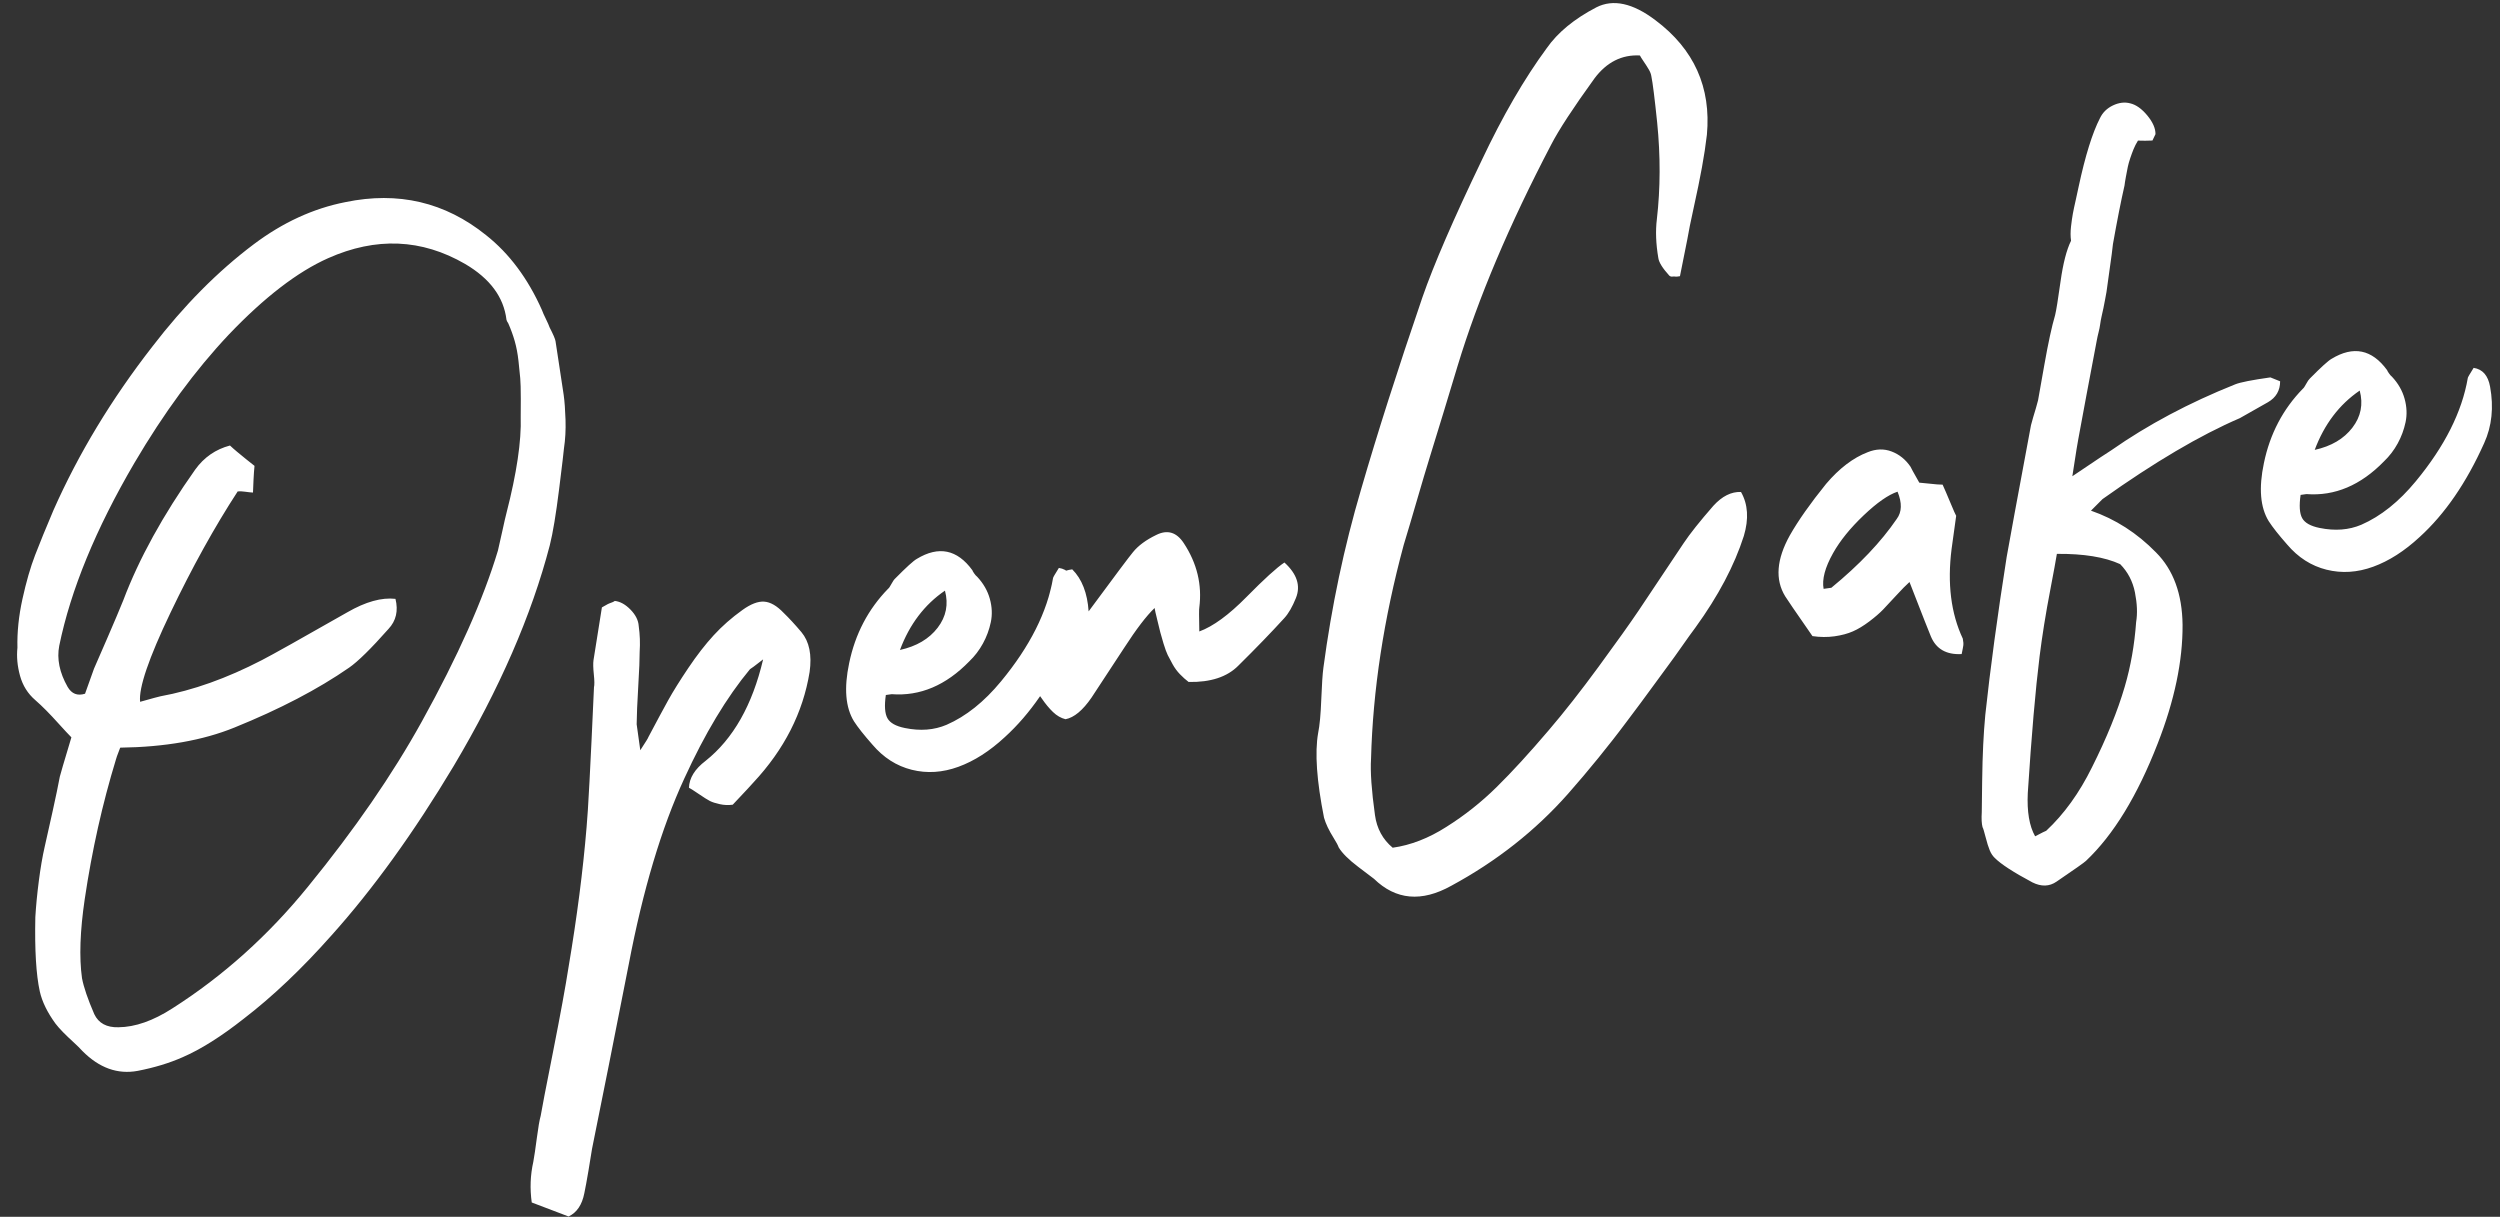 <svg width="113" height="55" viewBox="0 0 113 55" fill="none" xmlns="http://www.w3.org/2000/svg">
<rect x="0" y="0" width="113" height="55" fill="#333333" stroke="none"/>
<path d="M25.11 15.423C25.14 15.638 25.198 16.024 25.286 16.58C25.373 17.136 25.438 17.561 25.479 17.854C25.52 18.148 25.547 18.523 25.562 18.979C25.576 19.436 25.552 19.868 25.49 20.276C25.484 20.377 25.411 20.99 25.271 22.117C25.131 23.244 24.991 24.087 24.851 24.645C24.025 27.814 22.577 31.14 20.506 34.625C18.706 37.632 16.862 40.187 14.975 42.289C13.639 43.794 12.318 45.048 11.011 46.051C9.993 46.853 9.073 47.432 8.25 47.788C7.652 48.052 6.977 48.257 6.225 48.403C5.316 48.572 4.482 48.271 3.72 47.501C3.626 47.395 3.493 47.264 3.323 47.108C3.153 46.953 2.998 46.805 2.86 46.665C2.721 46.525 2.603 46.392 2.507 46.266C2.139 45.76 1.902 45.275 1.798 44.81C1.633 44.056 1.566 42.938 1.597 41.458C1.626 40.955 1.679 40.409 1.755 39.82C1.831 39.23 1.918 38.719 2.017 38.287C2.115 37.854 2.237 37.308 2.383 36.649C2.528 35.99 2.635 35.477 2.703 35.108C2.714 35.047 2.889 34.453 3.227 33.328C3.089 33.188 2.908 32.994 2.685 32.747C2.462 32.499 2.264 32.288 2.091 32.113C1.918 31.938 1.752 31.782 1.594 31.644C1.256 31.353 1.027 30.986 0.905 30.545C0.784 30.103 0.745 29.68 0.788 29.275C0.77 28.579 0.846 27.845 1.015 27.073C1.185 26.301 1.375 25.641 1.586 25.093C1.797 24.544 2.074 23.867 2.417 23.06C3.548 20.507 5.037 18.042 6.886 15.666C8.311 13.809 9.84 12.266 11.473 11.038C12.783 10.055 14.161 9.421 15.608 9.137C17.997 8.639 20.118 9.137 21.972 10.63C23.02 11.46 23.861 12.587 24.496 14.014C24.529 14.109 24.587 14.24 24.67 14.408C24.753 14.576 24.811 14.707 24.844 14.802C25.007 15.118 25.096 15.325 25.11 15.423ZM23.536 18.847C23.539 18.727 23.54 18.452 23.54 18.024C23.54 17.595 23.531 17.287 23.515 17.1C23.499 16.912 23.472 16.652 23.436 16.318C23.399 15.984 23.342 15.683 23.265 15.415C23.188 15.146 23.091 14.881 22.975 14.618C22.925 14.545 22.898 14.489 22.892 14.45C22.769 13.43 22.147 12.591 21.024 11.931C19.061 10.793 16.997 10.706 14.832 11.67C13.451 12.284 11.956 13.433 10.348 15.117C8.828 16.728 7.404 18.665 6.074 20.927C4.33 23.907 3.198 26.66 2.678 29.187C2.563 29.782 2.69 30.402 3.057 31.048C3.24 31.362 3.502 31.464 3.844 31.356C4.101 30.642 4.236 30.263 4.25 30.221C4.326 30.051 4.524 29.594 4.847 28.85C5.169 28.107 5.411 27.534 5.573 27.132C6.282 25.256 7.365 23.288 8.822 21.227C9.22 20.672 9.745 20.309 10.395 20.137C10.486 20.224 10.593 20.318 10.717 20.421C10.84 20.523 10.974 20.633 11.12 20.752C11.265 20.872 11.393 20.973 11.504 21.057C11.487 21.219 11.472 21.431 11.459 21.692C11.446 21.953 11.438 22.144 11.435 22.264C11.335 22.258 11.214 22.245 11.073 22.225C10.931 22.205 10.822 22.201 10.744 22.212C9.699 23.816 8.686 25.645 7.704 27.698C6.722 29.752 6.265 31.093 6.333 31.722C6.905 31.561 7.211 31.478 7.25 31.473C8.719 31.205 10.249 30.66 11.838 29.837C12.319 29.589 13.606 28.868 15.7 27.675C16.525 27.199 17.25 26.997 17.875 27.068C18.009 27.607 17.904 28.061 17.559 28.429C16.772 29.318 16.179 29.901 15.781 30.177C14.372 31.154 12.644 32.056 10.599 32.884C9.173 33.465 7.452 33.768 5.433 33.794C5.302 34.132 5.238 34.311 5.24 34.33C4.628 36.332 4.158 38.433 3.831 40.633C3.617 42.08 3.575 43.273 3.706 44.212C3.783 44.62 3.968 45.162 4.261 45.839C4.457 46.25 4.822 46.447 5.355 46.432C6.107 46.425 6.92 46.141 7.793 45.578C10.086 44.117 12.13 42.282 13.923 40.074C16.022 37.503 17.736 35.017 19.066 32.614C20.696 29.671 21.843 27.095 22.506 24.887C22.557 24.68 22.624 24.382 22.708 23.991C22.792 23.6 22.854 23.332 22.893 23.187C23.355 21.386 23.57 19.939 23.536 18.847ZM36.224 28.572C36.581 29 36.704 29.601 36.594 30.375C36.296 32.212 35.448 33.878 34.051 35.372C34.018 35.417 33.707 35.75 33.12 36.372C32.926 36.399 32.731 36.392 32.537 36.349C32.343 36.307 32.193 36.258 32.086 36.204C31.979 36.149 31.811 36.043 31.581 35.886C31.35 35.729 31.203 35.635 31.14 35.605C31.157 35.163 31.408 34.759 31.892 34.391C33.141 33.397 34.008 31.868 34.493 29.804C34.117 30.097 33.92 30.244 33.9 30.247C32.848 31.513 31.859 33.159 30.932 35.185C29.897 37.426 29.06 40.227 28.419 43.589C28.211 44.656 27.909 46.184 27.513 48.175C27.117 50.166 26.866 51.419 26.759 51.932C26.729 52.136 26.675 52.463 26.599 52.913C26.523 53.362 26.461 53.7 26.413 53.926C26.31 54.459 26.071 54.812 25.699 54.985C25.197 54.796 24.642 54.586 24.035 54.352C23.947 53.726 23.971 53.115 24.105 52.517C24.15 52.271 24.204 51.91 24.266 51.432C24.328 50.955 24.386 50.622 24.439 50.435C24.481 50.17 24.668 49.201 25 47.529C25.331 45.856 25.564 44.581 25.7 43.704C26.079 41.456 26.351 39.354 26.513 37.396C26.579 36.728 26.69 34.618 26.848 31.065C26.873 30.962 26.871 30.767 26.841 30.483C26.811 30.198 26.806 29.984 26.826 29.841C26.846 29.699 26.972 28.903 27.206 27.454C27.262 27.426 27.322 27.393 27.385 27.354C27.449 27.315 27.505 27.287 27.552 27.27C27.599 27.254 27.642 27.238 27.679 27.222C27.717 27.207 27.754 27.187 27.79 27.162C28.031 27.188 28.268 27.319 28.499 27.555C28.73 27.792 28.854 28.039 28.87 28.296C28.925 28.687 28.939 29.074 28.913 29.456C28.915 29.755 28.894 30.277 28.849 31.021C28.805 31.766 28.78 32.338 28.777 32.737C28.782 32.776 28.837 33.167 28.941 33.911C29.186 33.537 29.307 33.34 29.304 33.321C29.681 32.609 29.98 32.053 30.201 31.653C30.423 31.253 30.727 30.766 31.112 30.193C31.498 29.619 31.88 29.127 32.259 28.714C32.637 28.302 33.07 27.921 33.556 27.573C33.935 27.3 34.264 27.174 34.544 27.194C34.825 27.214 35.116 27.383 35.418 27.699C35.67 27.942 35.938 28.234 36.224 28.572ZM48.605 26.522C48.775 27.456 48.685 28.306 48.337 29.073C47.536 30.862 46.564 32.276 45.42 33.316C44.736 33.951 44.035 34.399 43.318 34.66C42.602 34.921 41.899 34.966 41.211 34.794C40.523 34.622 39.93 34.242 39.431 33.654C39.055 33.228 38.778 32.879 38.601 32.605C38.216 31.981 38.143 31.103 38.382 29.973C38.654 28.657 39.241 27.537 40.142 26.612C40.179 26.587 40.228 26.515 40.291 26.396C40.354 26.278 40.411 26.195 40.464 26.147C40.968 25.637 41.293 25.342 41.441 25.261C42.428 24.663 43.264 24.834 43.951 25.774C43.953 25.794 43.98 25.84 44.029 25.913C44.079 25.985 44.126 26.038 44.171 26.072C44.45 26.372 44.641 26.704 44.741 27.069C44.842 27.433 44.856 27.785 44.784 28.125C44.713 28.464 44.594 28.785 44.428 29.087C44.262 29.39 44.057 29.659 43.812 29.893C42.755 30.98 41.585 31.474 40.303 31.377C40.303 31.377 40.215 31.389 40.04 31.414C39.969 31.902 39.994 32.253 40.113 32.465C40.231 32.678 40.495 32.825 40.903 32.907C41.597 33.049 42.224 33 42.785 32.761C43.664 32.377 44.484 31.723 45.247 30.797C46.553 29.216 47.336 27.659 47.598 26.126C47.595 26.106 47.683 25.954 47.861 25.67C48.266 25.732 48.514 26.016 48.605 26.522ZM42.712 26.697C41.789 27.326 41.111 28.22 40.678 29.379C41.428 29.213 41.995 28.878 42.381 28.375C42.767 27.871 42.877 27.312 42.712 26.697ZM58.056 25.425C58.624 25.943 58.798 26.477 58.577 27.027C58.415 27.429 58.24 27.733 58.05 27.939C57.466 28.58 56.773 29.297 55.972 30.088C55.468 30.598 54.719 30.844 53.725 30.825C53.592 30.724 53.462 30.608 53.335 30.476C53.207 30.344 53.097 30.195 53.005 30.029C52.912 29.863 52.838 29.723 52.783 29.612C52.728 29.5 52.663 29.324 52.59 29.085C52.517 28.846 52.469 28.678 52.446 28.582C52.422 28.486 52.376 28.298 52.308 28.018C52.239 27.739 52.199 27.56 52.188 27.482C51.821 27.833 51.36 28.436 50.806 29.293C49.972 30.567 49.482 31.315 49.335 31.535C48.939 32.11 48.548 32.434 48.162 32.509C47.957 32.458 47.768 32.35 47.597 32.185C47.425 32.02 47.258 31.819 47.096 31.583C46.934 31.346 46.797 31.176 46.683 31.073C46.728 30.827 46.781 30.5 46.843 30.092C46.905 29.685 46.961 29.338 47.01 29.052C47.059 28.765 47.118 28.443 47.187 28.084C47.256 27.725 47.319 27.392 47.375 27.085C47.425 26.878 47.464 26.728 47.49 26.635C47.517 26.541 47.569 26.414 47.645 26.254C47.722 26.093 47.824 25.974 47.952 25.896C48.08 25.818 48.251 25.764 48.465 25.734C48.903 26.171 49.15 26.804 49.206 27.634C50.389 26.03 51.058 25.138 51.211 24.957C51.447 24.664 51.798 24.405 52.262 24.18C52.762 23.93 53.176 24.051 53.502 24.543C54.105 25.455 54.341 26.429 54.208 27.465C54.194 27.507 54.194 27.866 54.209 28.542C54.832 28.314 55.542 27.795 56.341 26.984C57.14 26.173 57.711 25.653 58.056 25.425ZM74.89 9.909C75.051 8.51 75.056 7.053 74.904 5.539C74.79 4.438 74.703 3.742 74.642 3.451C74.629 3.354 74.589 3.249 74.524 3.139C74.459 3.028 74.383 2.91 74.296 2.782C74.209 2.655 74.151 2.563 74.124 2.507C73.305 2.464 72.62 2.81 72.069 3.546C71.105 4.879 70.452 5.879 70.109 6.546C68.215 10.165 66.807 13.496 65.884 16.538C65.722 17.08 65.519 17.752 65.274 18.555C65.029 19.357 64.818 20.045 64.64 20.619C64.463 21.193 64.267 21.849 64.053 22.587C63.839 23.326 63.637 24.007 63.447 24.633C62.545 27.972 62.053 31.193 61.971 34.296C61.934 34.88 61.993 35.729 62.149 36.844C62.233 37.451 62.5 37.942 62.949 38.317C63.766 38.202 64.574 37.888 65.375 37.376C66.195 36.861 66.954 36.26 67.651 35.573C68.348 34.886 69.13 34.032 69.999 33.011C70.698 32.195 71.451 31.235 72.258 30.134C73.066 29.032 73.667 28.189 74.061 27.605C74.455 27.02 75.135 26.002 76.102 24.549C76.381 24.13 76.828 23.568 77.443 22.863C77.838 22.428 78.255 22.22 78.693 22.237C79.009 22.791 79.052 23.453 78.822 24.224C78.394 25.561 77.665 26.941 76.635 28.363C76.468 28.586 76.264 28.869 76.025 29.212C75.785 29.555 75.578 29.844 75.403 30.078C75.227 30.312 75.023 30.59 74.791 30.913C74.558 31.235 74.346 31.524 74.153 31.781C73.961 32.037 73.753 32.316 73.527 32.617C73.302 32.919 73.088 33.198 72.886 33.456C72.684 33.714 72.469 33.984 72.241 34.265C72.012 34.547 71.788 34.818 71.566 35.079C71.345 35.34 71.115 35.606 70.875 35.88C69.403 37.544 67.644 38.93 65.598 40.037C64.255 40.785 63.091 40.681 62.105 39.723C62.06 39.689 61.822 39.509 61.39 39.181C60.957 38.853 60.664 38.56 60.509 38.303C60.476 38.208 60.402 38.069 60.287 37.886C60.172 37.702 60.08 37.536 60.009 37.386C59.939 37.237 59.884 37.095 59.846 36.961C59.514 35.292 59.425 34.018 59.579 33.139C59.65 32.789 59.697 32.279 59.722 31.607C59.748 30.936 59.78 30.457 59.819 30.172C60.187 27.408 60.753 24.724 61.52 22.123C62.256 19.585 63.18 16.692 64.292 13.442C64.801 11.974 65.692 9.913 66.967 7.26C67.915 5.25 68.898 3.556 69.914 2.175C70.41 1.467 71.157 0.852 72.155 0.332C72.914 -0.054 73.803 0.139 74.823 0.912C76.572 2.221 77.348 3.946 77.152 6.089C77.098 6.555 77.023 7.049 76.927 7.571C76.832 8.094 76.711 8.684 76.565 9.343C76.419 10.002 76.32 10.495 76.266 10.822C76.196 11.171 76.085 11.725 75.934 12.484C75.914 12.487 75.88 12.492 75.832 12.499C75.783 12.506 75.743 12.506 75.713 12.501C75.682 12.495 75.648 12.495 75.609 12.5C75.57 12.506 75.54 12.505 75.519 12.498C75.498 12.491 75.477 12.479 75.455 12.462C75.15 12.126 74.984 11.861 74.957 11.665C74.847 11.022 74.825 10.437 74.89 9.909ZM88.419 23.315C88.292 24.251 88.223 24.749 88.212 24.811C88.014 26.375 88.183 27.727 88.719 28.868C88.73 28.946 88.739 29.01 88.745 29.059C88.752 29.108 88.744 29.189 88.72 29.302C88.696 29.415 88.678 29.502 88.667 29.564C87.978 29.601 87.516 29.337 87.278 28.773C87.22 28.641 86.897 27.819 86.309 26.307C86.151 26.449 85.951 26.651 85.71 26.915C85.469 27.178 85.271 27.391 85.115 27.553C84.96 27.714 84.752 27.893 84.492 28.09C84.231 28.286 83.985 28.436 83.751 28.538C83.518 28.641 83.241 28.715 82.92 28.761C82.599 28.806 82.267 28.803 81.923 28.752C81.153 27.644 80.743 27.044 80.69 26.952C80.228 26.199 80.298 25.282 80.9 24.199C81.282 23.527 81.828 22.751 82.538 21.873C83.134 21.171 83.761 20.693 84.419 20.44C84.794 20.287 85.155 20.276 85.5 20.407C85.845 20.538 86.13 20.767 86.354 21.094C86.357 21.114 86.49 21.354 86.752 21.816C86.852 21.822 87.018 21.838 87.25 21.865C87.482 21.892 87.667 21.906 87.806 21.906C87.891 22.093 88.009 22.366 88.158 22.724C88.307 23.082 88.394 23.279 88.419 23.315ZM85.733 23.456C85.966 23.144 85.978 22.733 85.769 22.224C85.352 22.363 84.842 22.719 84.238 23.293C83.634 23.867 83.173 24.436 82.856 25C82.49 25.65 82.348 26.189 82.427 26.616C82.641 26.586 82.758 26.57 82.777 26.567C84.04 25.53 85.025 24.494 85.733 23.456ZM102.621 17.058C102.621 17.058 102.768 17.117 103.062 17.235C103.061 17.654 102.877 17.97 102.51 18.181C101.757 18.607 101.334 18.846 101.243 18.899C99.447 19.671 97.378 20.892 95.034 22.559C95.017 22.582 94.843 22.756 94.512 23.082C95.616 23.465 96.596 24.094 97.452 24.97C98.236 25.757 98.636 26.847 98.652 28.241C98.662 29.876 98.288 31.664 97.528 33.607C96.609 35.971 95.528 37.739 94.285 38.912C94.215 38.982 93.773 39.294 92.958 39.848C92.633 40.074 92.268 40.085 91.863 39.883C91.006 39.426 90.439 39.057 90.162 38.777C90.071 38.691 89.995 38.577 89.936 38.435C89.877 38.294 89.814 38.093 89.748 37.834C89.682 37.574 89.636 37.425 89.611 37.389C89.57 37.235 89.558 37.008 89.576 36.706C89.579 36.446 89.585 35.992 89.593 35.342C89.602 34.693 89.617 34.132 89.641 33.66C89.664 33.188 89.695 32.739 89.735 32.315C89.959 30.229 90.281 27.849 90.701 25.177C90.822 24.482 91.189 22.495 91.801 19.217C91.826 19.113 91.859 18.994 91.9 18.859C91.941 18.723 91.981 18.588 92.022 18.452C92.062 18.317 92.095 18.198 92.12 18.094C92.132 18.033 92.226 17.501 92.403 16.498C92.58 15.496 92.743 14.745 92.891 14.245C92.942 14.039 93.024 13.528 93.138 12.714C93.252 11.9 93.41 11.29 93.611 10.882C93.583 10.687 93.583 10.472 93.61 10.239C93.637 10.006 93.665 9.812 93.693 9.659C93.721 9.505 93.766 9.294 93.827 9.026C93.889 8.758 93.931 8.563 93.954 8.44C94.254 7.041 94.575 6.008 94.918 5.341C95.041 5.085 95.237 4.892 95.507 4.764C95.776 4.637 96.035 4.605 96.282 4.67C96.548 4.732 96.806 4.915 97.057 5.218C97.308 5.522 97.431 5.804 97.428 6.064C97.428 6.064 97.382 6.16 97.29 6.352C97.073 6.363 96.855 6.364 96.636 6.355C96.555 6.486 96.489 6.615 96.437 6.742C96.386 6.869 96.335 7.006 96.286 7.153C96.237 7.299 96.201 7.429 96.177 7.542C96.153 7.655 96.125 7.804 96.091 7.988C96.057 8.172 96.036 8.305 96.028 8.386C95.868 9.087 95.694 9.969 95.505 11.033C95.48 11.276 95.432 11.642 95.361 12.131C95.291 12.619 95.241 12.975 95.213 13.199C95.191 13.322 95.168 13.445 95.145 13.567C95.123 13.69 95.1 13.808 95.076 13.921C95.052 14.034 95.025 14.158 94.994 14.292C94.963 14.426 94.941 14.549 94.927 14.661C94.912 14.772 94.889 14.89 94.857 15.014C94.825 15.139 94.797 15.262 94.775 15.385C94.432 17.189 94.154 18.674 93.94 19.842C93.926 19.884 93.836 20.445 93.67 21.526C94.793 20.768 95.383 20.376 95.438 20.348C97.082 19.198 98.945 18.206 101.029 17.373C101.255 17.281 101.785 17.176 102.621 17.058ZM95.831 25.499C95.132 25.179 94.178 25.024 92.971 25.035C92.917 25.362 92.827 25.854 92.701 26.51C92.575 27.166 92.472 27.744 92.393 28.244C92.314 28.744 92.246 29.217 92.19 29.664C92.003 31.166 91.825 33.226 91.656 35.843C91.615 36.687 91.726 37.339 91.988 37.801C92.302 37.637 92.469 37.553 92.489 37.551C93.295 36.798 93.985 35.843 94.556 34.685C95.223 33.354 95.717 32.137 96.039 31.035C96.308 30.119 96.479 29.147 96.553 28.119C96.618 27.731 96.6 27.285 96.5 26.78C96.4 26.276 96.177 25.849 95.831 25.499ZM112.552 17.479C112.722 18.412 112.633 19.263 112.284 20.03C111.483 21.819 110.511 23.233 109.368 24.273C108.683 24.908 107.983 25.356 107.266 25.617C106.549 25.878 105.846 25.922 105.158 25.75C104.47 25.578 103.877 25.199 103.378 24.611C103.002 24.185 102.725 23.835 102.548 23.561C102.163 22.938 102.09 22.06 102.329 20.929C102.601 19.614 103.188 18.494 104.09 17.569C104.126 17.544 104.175 17.472 104.238 17.353C104.301 17.235 104.359 17.152 104.411 17.104C104.915 16.594 105.241 16.299 105.388 16.218C106.375 15.62 107.212 15.791 107.898 16.731C107.901 16.75 107.927 16.797 107.977 16.869C108.027 16.942 108.074 16.995 108.118 17.029C108.398 17.328 108.588 17.661 108.688 18.025C108.789 18.39 108.803 18.742 108.732 19.081C108.66 19.421 108.541 19.742 108.376 20.044C108.21 20.347 108.004 20.616 107.76 20.85C106.702 21.937 105.532 22.431 104.25 22.333C104.25 22.333 104.162 22.346 103.987 22.37C103.917 22.859 103.941 23.21 104.06 23.422C104.179 23.635 104.442 23.782 104.85 23.864C105.544 24.005 106.171 23.957 106.733 23.718C107.611 23.334 108.431 22.68 109.194 21.754C110.5 20.173 111.283 18.616 111.545 17.083C111.542 17.063 111.63 16.911 111.808 16.627C112.214 16.689 112.461 16.973 112.552 17.479ZM106.659 17.654C105.736 18.283 105.058 19.177 104.625 20.335C105.375 20.169 105.943 19.835 106.328 19.331C106.714 18.828 106.824 18.269 106.659 17.654Z" fill="white"/>
</svg>
